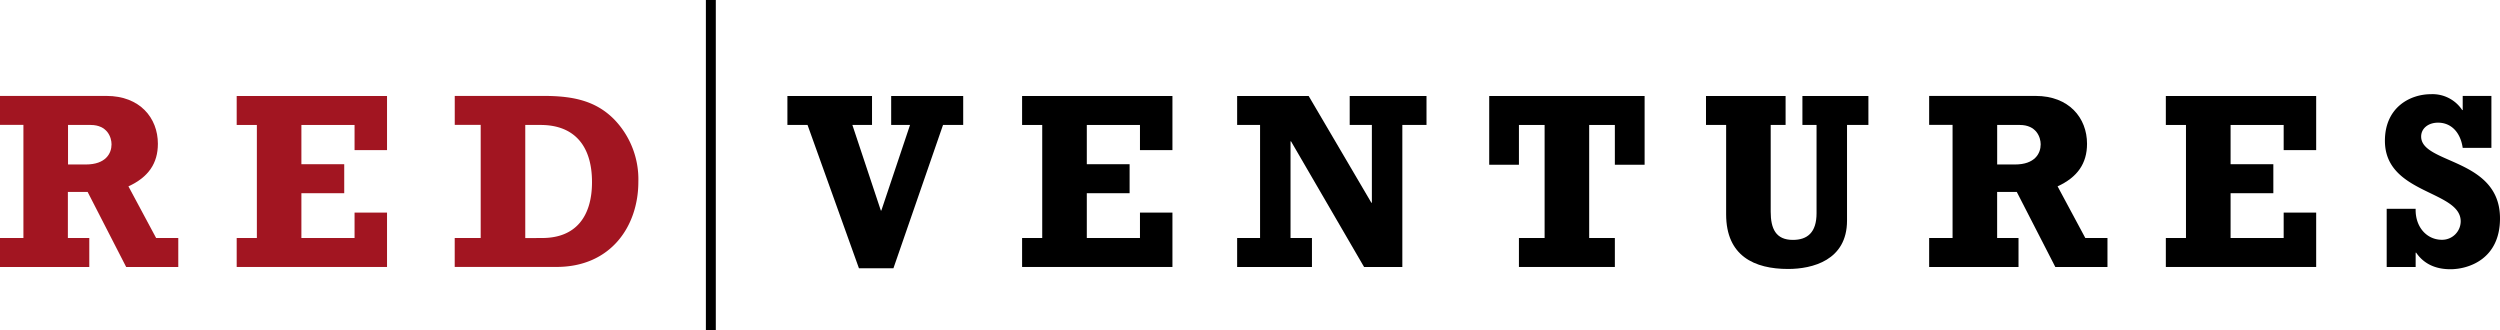 <svg id="Layer_1" data-name="Layer 1" xmlns="http://www.w3.org/2000/svg" viewBox="0 0 663 87.58">
  <defs>
    <style>
      .cls-1 {
        fill: #a21521;
      }
    </style>
  </defs>
  <title>redventures</title>
  <g>
    <path class="cls-1" d="M622.77,490.62c5.27,0,6.81-2.94,6.81-5.34,0-1.87-1.13-5.14-5.54-5.14h-6v10.48Zm24.51,27.18H633.46l-10.22-19.9H618v12.22h5.68v7.68H600v-7.68h6.21v-30H600v-7.68h28.25c8.82,0,13.62,5.81,13.62,12.69,0,5.21-2.54,8.88-7.81,11.29l7.34,13.69h5.88v7.68Z" transform="translate(-600 -447)"/>
    <polygon class="cls-1" points="62.77 63.12 68.12 63.12 68.12 33.14 62.77 33.14 62.77 25.46 102.64 25.46 102.64 39.81 94.03 39.81 94.03 33.14 79.93 33.14 79.93 43.55 91.29 43.55 91.29 51.24 79.93 51.24 79.93 63.12 94.03 63.12 94.03 56.38 102.64 56.38 102.64 70.8 62.77 70.8 62.77 63.12 62.77 63.12"/>
    <path class="cls-1" d="M743.78,510.12c9,0,13.22-5.81,13.22-14.83,0-9.75-4.81-15.15-13.63-15.15H739.3v30Zm-23.18,0h6.88v-30H720.6v-7.68h23.71c8.22,0,13.89,1.54,18.5,6.15a22.84,22.84,0,0,1,6.48,16.63c0,11.75-7.28,22.57-21.7,22.57h-27v-7.68Z" transform="translate(-600 -447)"/>
    <polygon points="214.16 33.14 208.82 33.14 208.82 25.46 231.26 25.46 231.26 33.14 226.05 33.14 233.6 55.84 233.73 55.84 241.34 33.14 236.34 33.14 236.34 25.46 255.44 25.46 255.44 33.14 250.09 33.14 236.94 71.14 227.79 71.14 214.16 33.14 214.16 33.14"/>
    <polygon points="271.06 63.12 276.4 63.12 276.4 33.14 271.06 33.14 271.06 25.46 310.93 25.46 310.93 39.81 302.32 39.81 302.32 33.14 288.22 33.14 288.22 43.55 299.57 43.55 299.57 51.24 288.22 51.24 288.22 63.12 302.32 63.12 302.32 56.38 310.93 56.38 310.93 70.8 271.06 70.8 271.06 63.12 271.06 63.12"/>
    <polygon points="328.09 63.12 334.17 63.12 334.17 33.14 328.09 33.14 328.09 25.46 347.06 25.46 363.69 53.77 363.82 53.77 363.82 33.14 357.94 33.14 357.94 25.46 378.31 25.46 378.31 33.14 371.9 33.14 371.9 70.8 361.75 70.8 342.38 37.48 342.25 37.48 342.25 63.12 347.93 63.12 347.93 70.8 328.09 70.8 328.09 63.12 328.09 63.12"/>
    <polygon points="436.15 43.69 428.26 43.69 428.26 33.14 421.45 33.14 421.45 63.12 428.26 63.12 428.26 70.8 402.82 70.8 402.82 63.12 409.63 63.12 409.63 33.14 402.82 33.14 402.82 43.69 394.94 43.69 394.94 25.46 436.15 25.46 436.15 43.69 436.15 43.69"/>
    <path d="M1052.44,472.46h21.1v7.68h-3.95v23c0,4.48,1.34,7.48,5.88,7.48,3.81,0,6.28-1.93,6.28-7.07V480.14H1078v-7.68h17.5v7.68h-5.67v25.37c0,10.55-9.22,12.82-15.63,12.82-8.88,0-16.43-3.4-16.43-14.49v-23.7h-5.34v-7.68Z" transform="translate(-600 -447)"/>
    <path d="M1134.38,490.62c5.28,0,6.81-2.94,6.81-5.34,0-1.87-1.13-5.14-5.54-5.14h-6v10.48Zm24.51,27.18h-13.82l-10.22-19.9h-5.21v12.22h5.67v7.68h-23.7v-7.68h6.21v-30h-6.21v-7.68h28.25c8.81,0,13.62,5.81,13.62,12.69,0,5.21-2.54,8.88-7.81,11.29l7.35,13.69h5.88v7.68Z" transform="translate(-600 -447)"/>
    <polygon points="574.38 63.12 579.72 63.12 579.72 33.14 574.38 33.14 574.38 25.46 614.25 25.46 614.25 39.81 605.63 39.81 605.63 33.14 591.55 33.14 591.55 43.55 602.89 43.55 602.89 51.24 591.55 51.24 591.55 63.12 605.63 63.12 605.63 56.38 614.25 56.38 614.25 70.8 574.38 70.8 574.38 63.12 574.38 63.12"/>
    <path d="M1232.95,502.37h7.68c-.14,4.88,3,8.22,6.95,8.22a4.93,4.93,0,0,0,5-4.88c0-8.28-20.1-7.15-20.1-21.37,0-8.82,6.61-12.36,12.22-12.36a9.43,9.43,0,0,1,8.28,4.21h.13v-3.74h7.61v13.76h-7.61c-.6-4.14-3.07-6.68-6.54-6.68-2.61,0-4.48,1.54-4.48,3.68,0,7.34,20.91,5.67,20.91,21.7,0,10.82-8.35,13.49-13.16,13.49-4,0-7.08-1.47-9.08-4.4h-.13v3.8h-7.68V502.37Z" transform="translate(-600 -447)"/>
    <polygon points="189.83 87.58 187.2 87.58 187.2 0 189.83 0 189.83 87.58 189.83 87.58"/>
  </g>
</svg>
